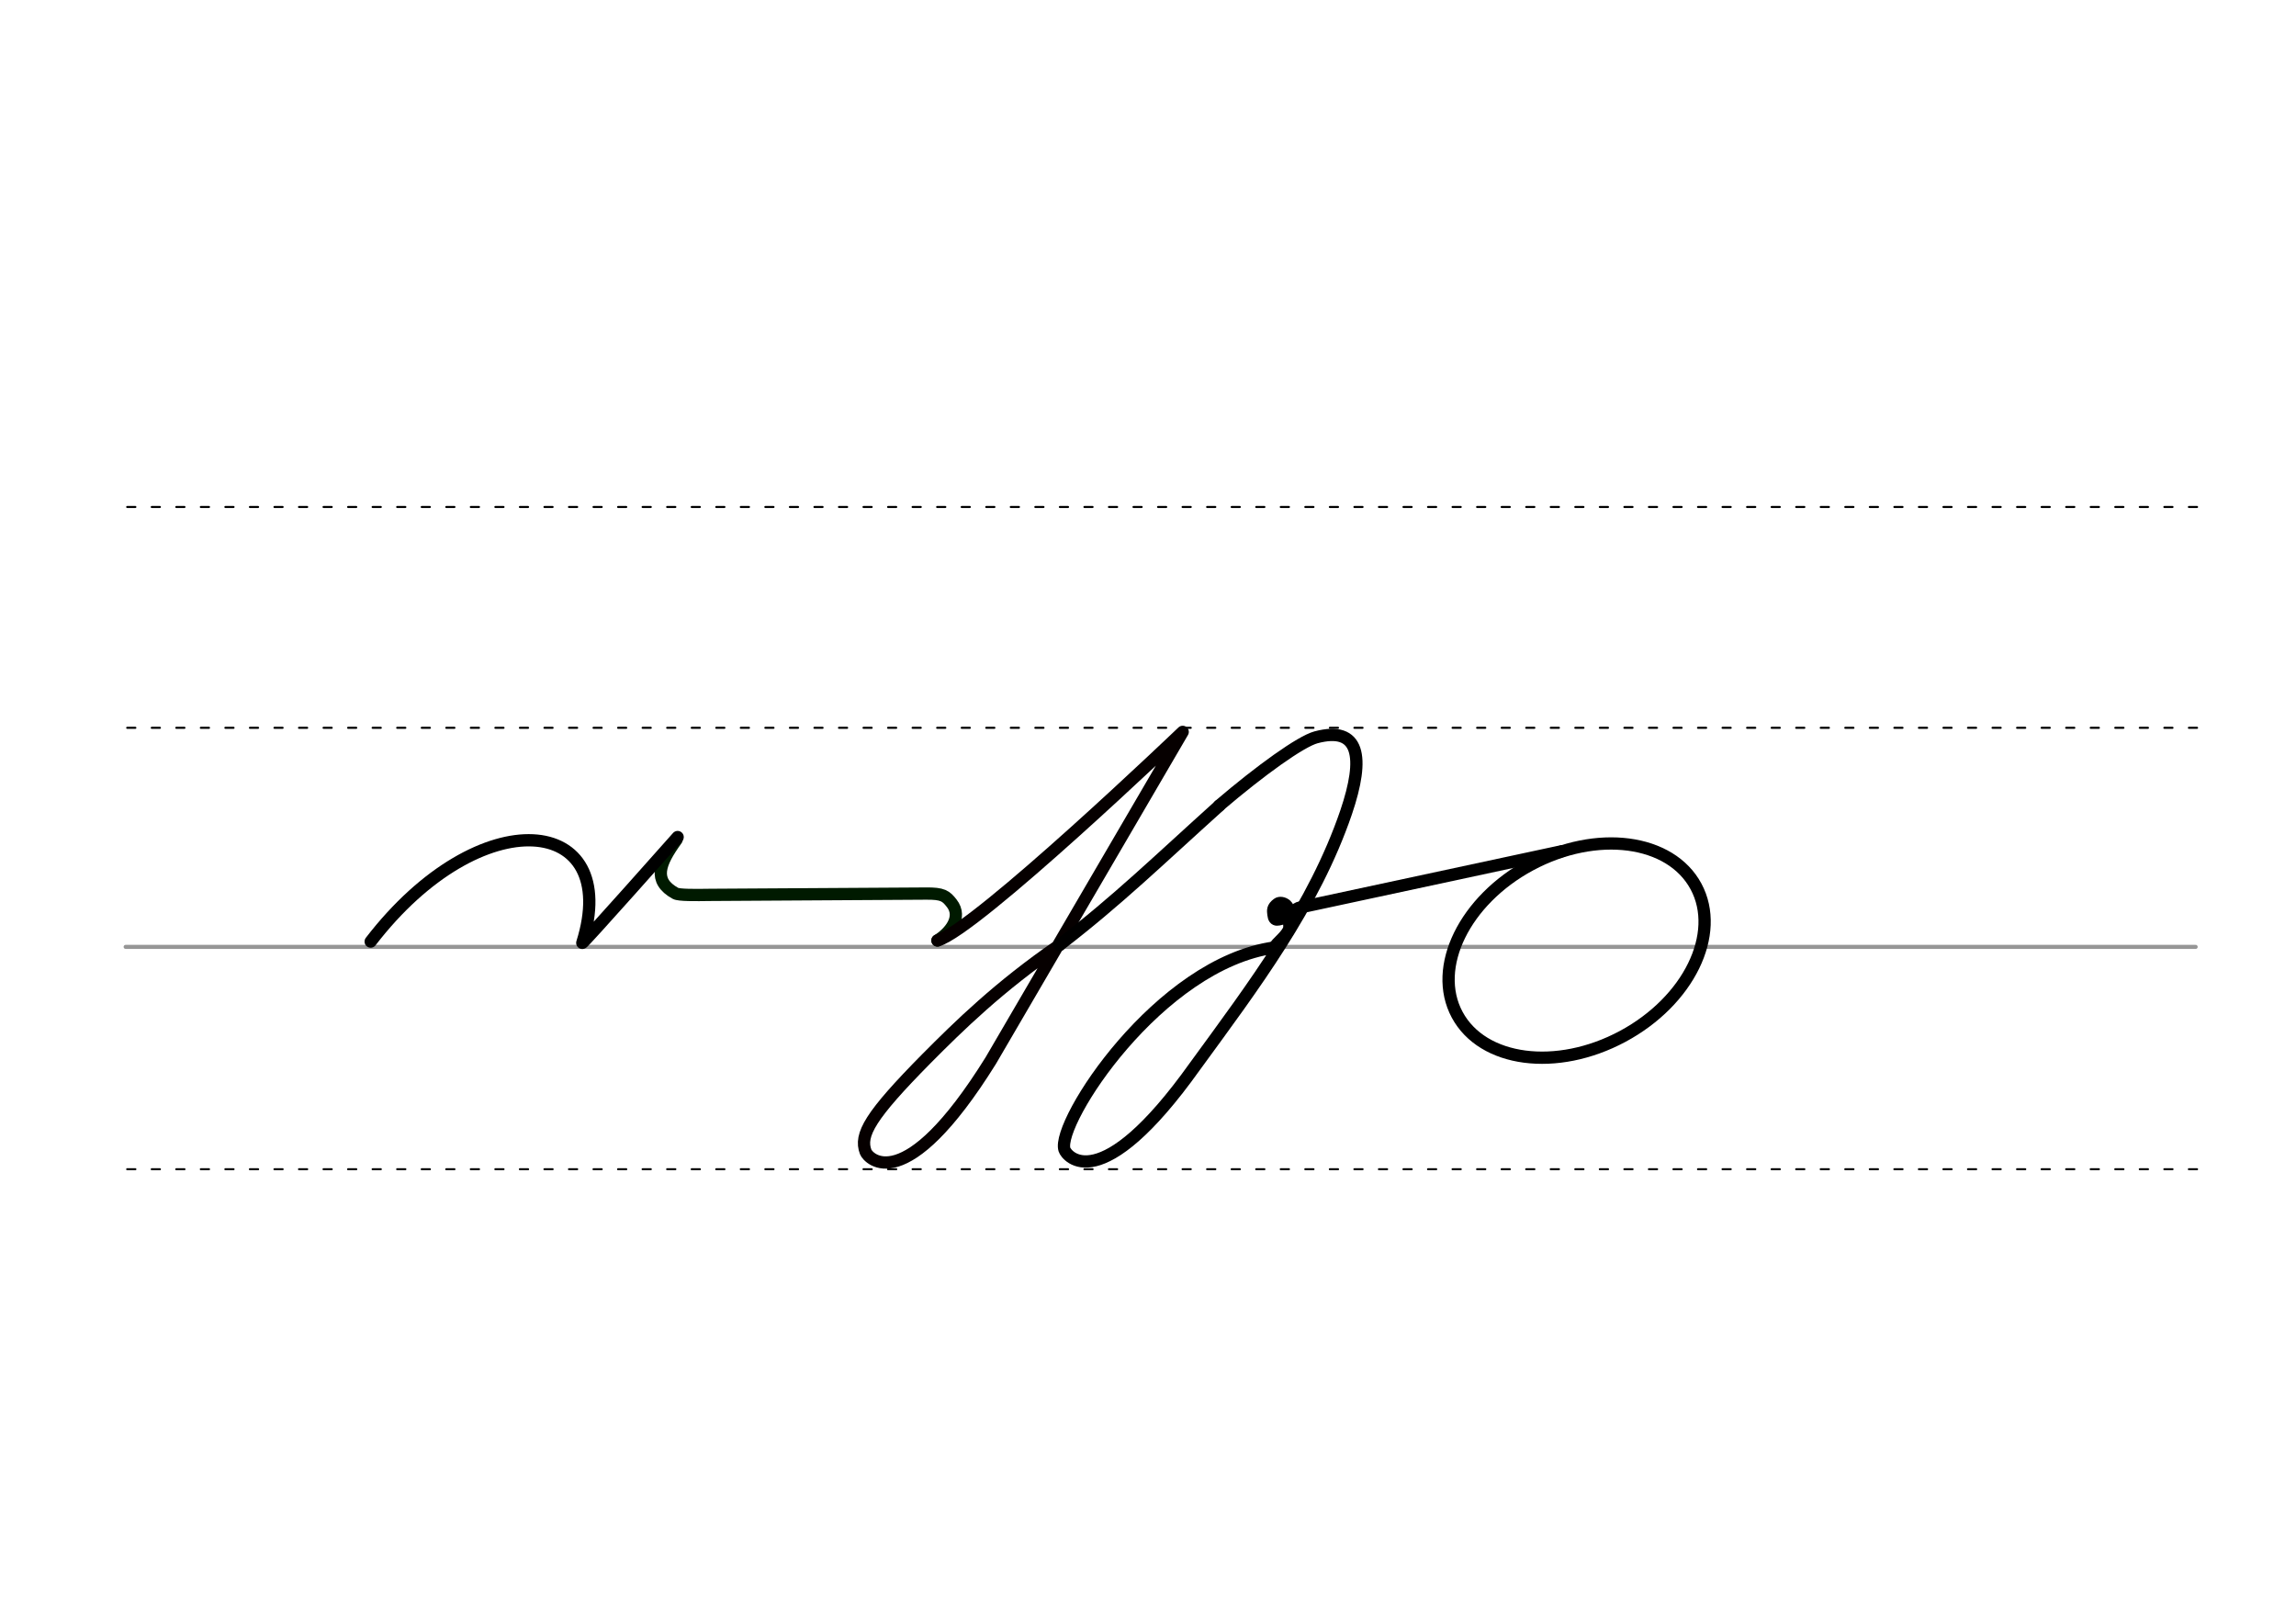<svg height="210mm" viewBox="0 0 1052.4 744.1" width="297mm" xmlns="http://www.w3.org/2000/svg">
 <g fill="none" stroke-linecap="round">
  <g transform="translate(0 -308.268)">
   <path d="m57.6 742.2h948.8" stroke="#969696" stroke-width="1.875"/>
   <g stroke="#000" stroke-dasharray="3.75 7.5" stroke-miterlimit="2" stroke-width=".938">
    <path d="m58.3 844.1h948.8"/>
    <path d="m58.3 641.8h948.8"/>
    <path d="m58.3 540.6h948.8"/>
   </g>
  </g>
  <g stroke-linejoin="round">
   <g stroke-width="5.625">
    <path d="m429.7 431c5.4-3.3 11.7-10.5 6.5-17.1-2.6-3.3-4-4.5-11.9-4.4l-98.8.6c-6.7.1-14.3.2-15.9-.7-10.5-5.8-7.4-13.7.5-24.6" stroke="#001a00"/>
    <path d="m169.9 431.5c50.4-65.5 115.5-58.4 97 .6-.4 1.2 43.7-48.5 43.7-48.5" stroke="#000"/>
    <path d="m485.6 433.1c-27.7 19-46.3 37.3-60.9 52-25.9 26.2-30.9 35-27.9 42.8 1.1 2.9 17.7 21.8 57.3-41.8l88-150.7s-94.4 90.3-112.4 95.6" stroke="#060000"/>
    <g stroke="#000">
     <ellipse cx="430.649" cy="725.688" rx="62.13" ry="44.634" transform="matrix(.881 -.473 .473 .881 0 0)"/>
     <path d="m584.3 434.2c-53.2 7.3-100.2 80.3-96.4 92.6.9 3 16.3 22.9 59.8-38.1 26.9-36.9 54.6-73.4 69.3-116.4 8.7-25.6 6.1-39.7-13.8-34.4-7 1.9-25.3 15-44.4 31.3"/>
     <path d="m584.3 434.2c.1-1.7 6.8-6 6.7-9.5-.1-5-.2-8.8-1.4-9.8-1.3-1.2-3.1-1.4-4-.7-2.4 1.8-2.1 3-1.9 4.9.4 3.5 2.1 2.2 5.4 1.5 4.1-2.1 4.1-4.2 7.1-4.8l119.7-25.7"/>
    </g>
   </g>
   <g stroke="#000">
    <path d="m588 415.9c-.1-.2-.3-.4-.4-.5-.1 0-.1-.1-.2-.1-.3-.2-.8-.1-1.3.3-1 .8-1 2.4-1 3.1.1 1.5 1.6 1.9 2.4.7.5-.8.9-1.9.6-2.9 0-.1 0-.1-.1-.2 0-.1-.1-.2-.1-.2-.1-.2-.2-.3-.3-.5" stroke-width="3.586"/>
    <path d="m485.6 433.1c27-20.8 45.4-38.8 73.3-63.9" stroke-width="5.625"/>
   </g>
  </g>
 </g>
</svg>
